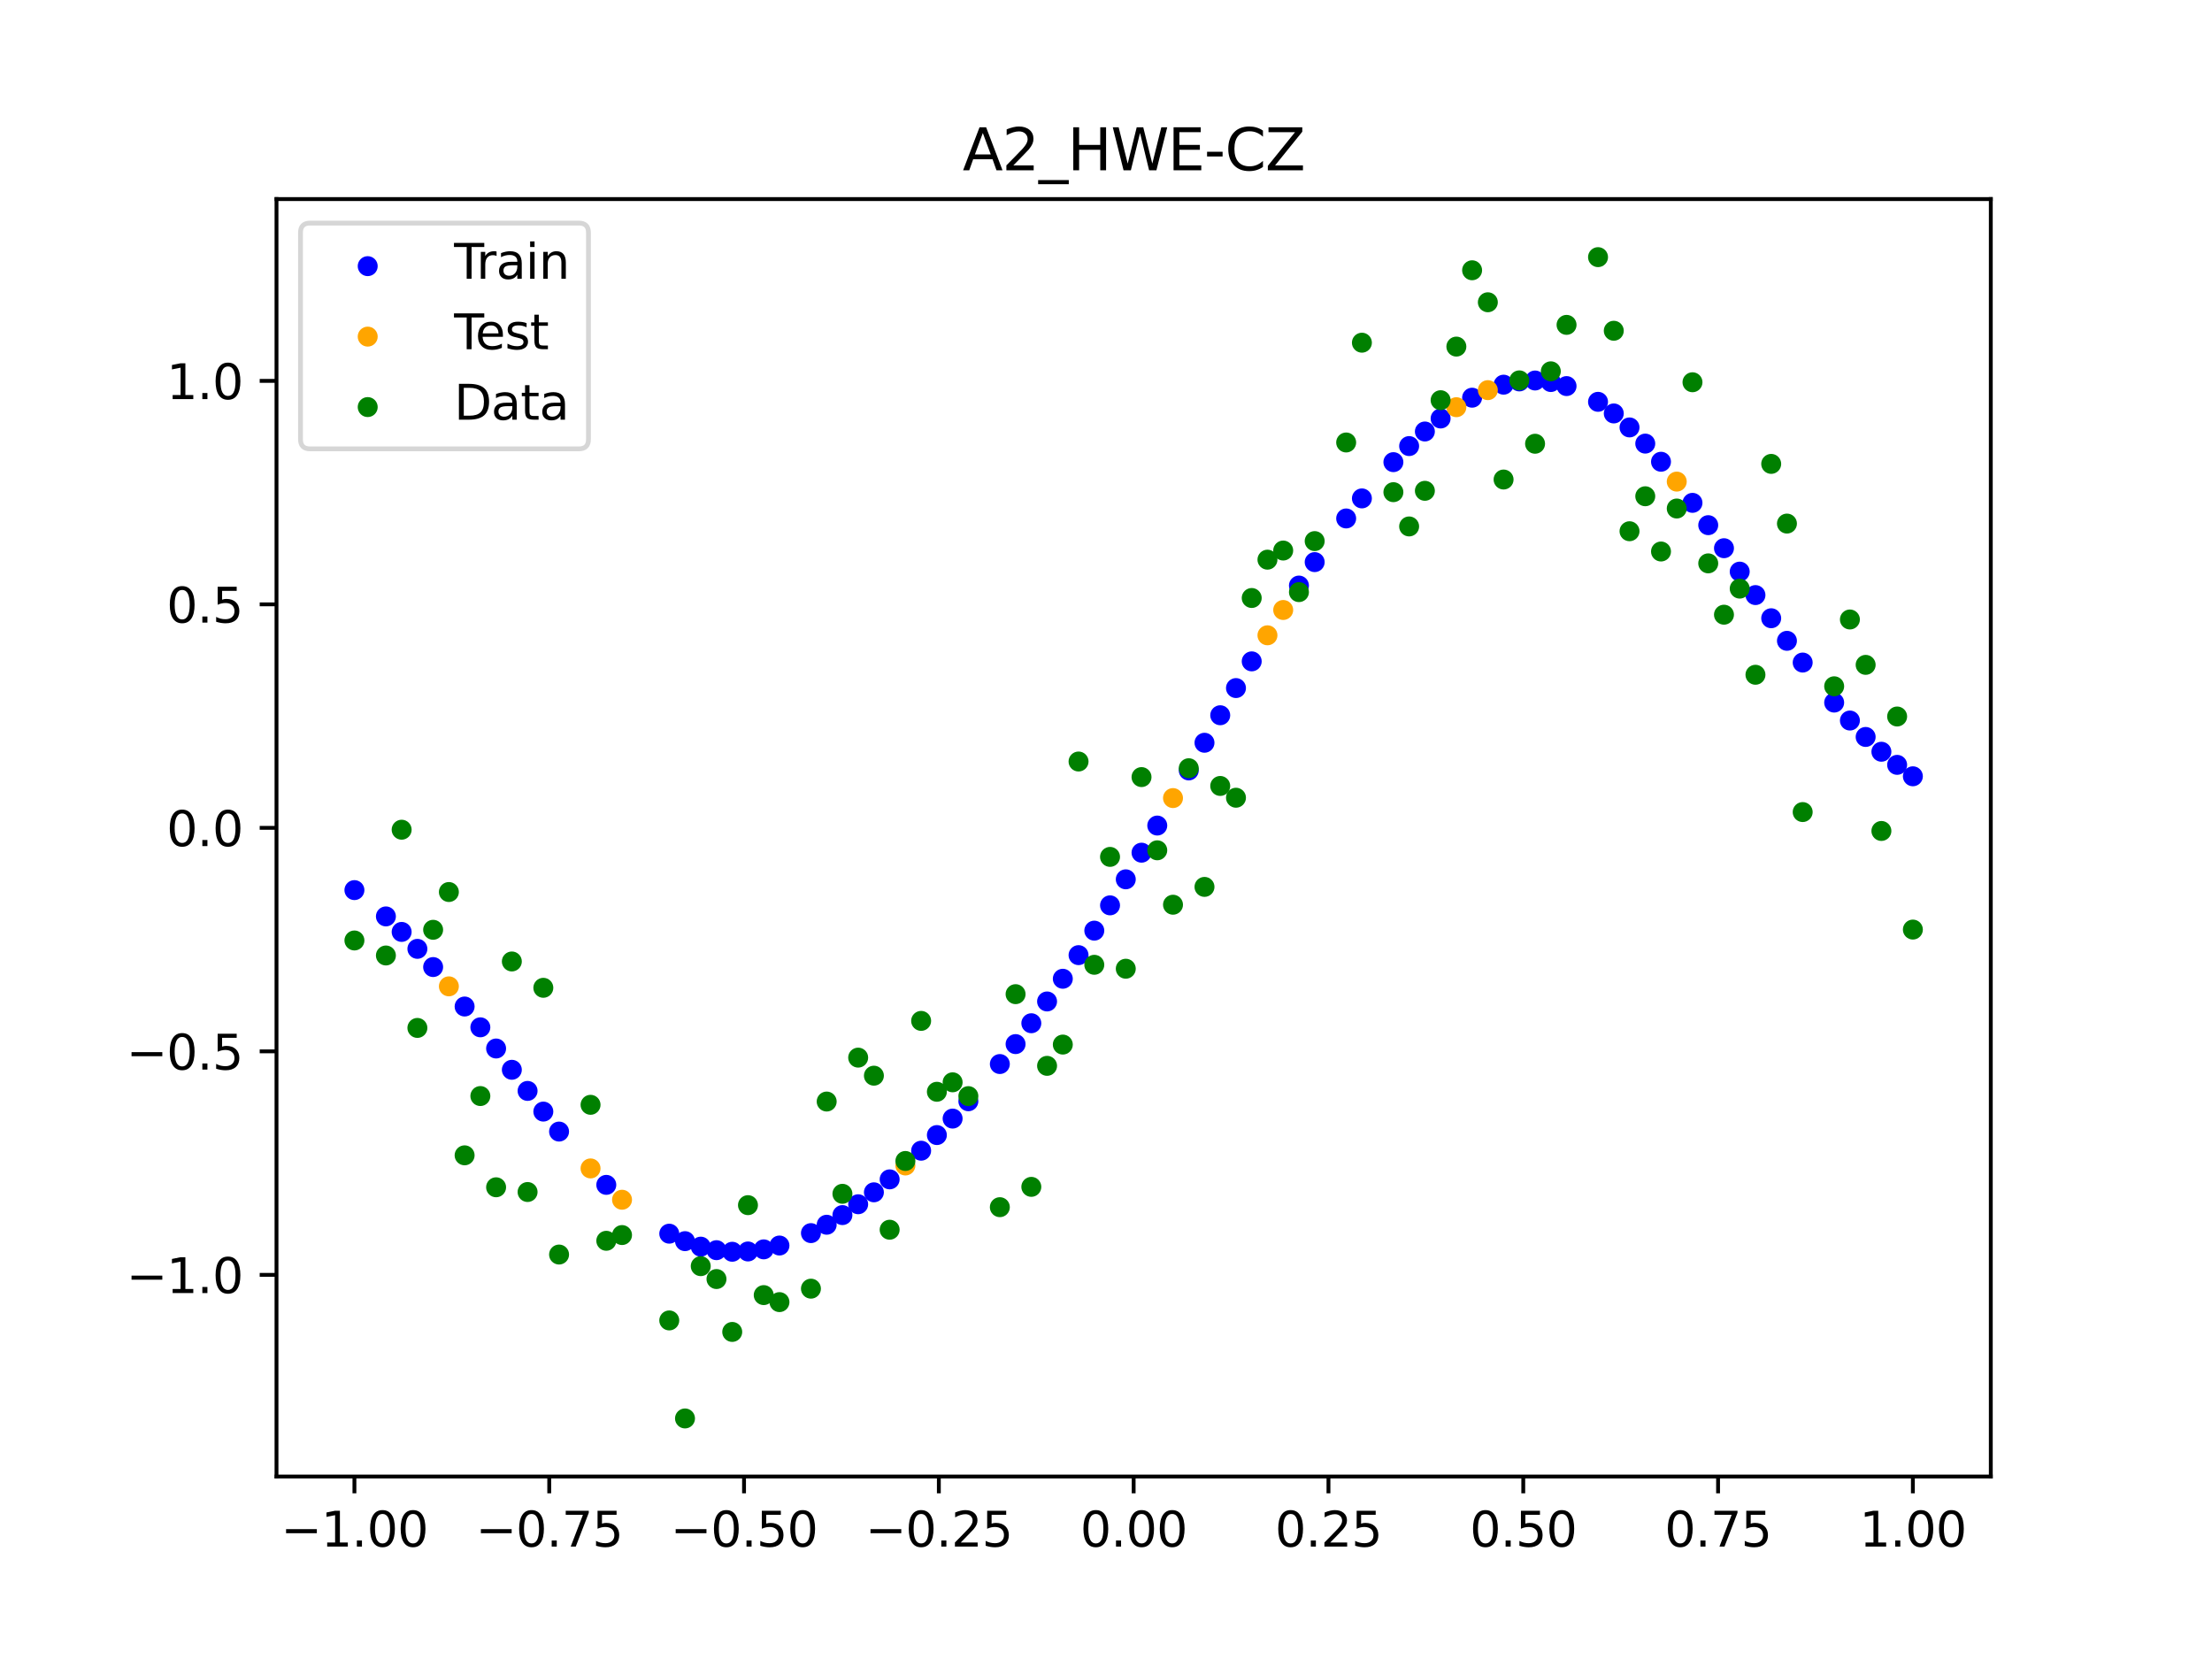 <?xml version="1.0" encoding="utf-8" standalone="no"?>
<!DOCTYPE svg PUBLIC "-//W3C//DTD SVG 1.1//EN"
  "http://www.w3.org/Graphics/SVG/1.1/DTD/svg11.dtd">
<svg xmlns:xlink="http://www.w3.org/1999/xlink" width="460.8pt" height="345.6pt" viewBox="0 0 460.8 345.6" xmlns="http://www.w3.org/2000/svg" version="1.1">
 <defs>
  <style type="text/css">*{stroke-linejoin: round; stroke-linecap: butt}</style>
 </defs>
 <g id="figure_1">
  <g id="patch_1">
   <path d="M 0 345.6 
L 460.8 345.6 
L 460.8 0 
L 0 0 
z
" style="fill: #ffffff"/>
  </g>
  <g id="axes_1">
   <g id="patch_2">
    <path d="M 57.6 307.584 
L 414.72 307.584 
L 414.72 41.472 
L 57.6 41.472 
z
" style="fill: #ffffff"/>
   </g>
   <g id="PathCollection_1">
    <defs>
     <path id="m827c2ba25e" d="M 0 1.581 
C 0.419 1.581 0.822 1.415 1.118 1.118 
C 1.415 0.822 1.581 0.419 1.581 0 
C 1.581 -0.419 1.415 -0.822 1.118 -1.118 
C 0.822 -1.415 0.419 -1.581 0 -1.581 
C -0.419 -1.581 -0.822 -1.415 -1.118 -1.118 
C -1.415 -0.822 -1.581 -0.419 -1.581 0 
C -1.581 0.419 -1.415 0.822 -1.118 1.118 
C -0.822 1.415 -0.419 1.581 0 1.581 
z
" style="stroke: #0000ff"/>
    </defs>
    <g clip-path="url(#p879ffada23)">
     <use xlink:href="#m827c2ba25e" x="178.772" y="250.867" style="fill: #0000ff; stroke: #0000ff"/>
     <use xlink:href="#m827c2ba25e" x="234.52" y="183.179" style="fill: #0000ff; stroke: #0000ff"/>
     <use xlink:href="#m827c2ba25e" x="142.699" y="258.555" style="fill: #0000ff; stroke: #0000ff"/>
     <use xlink:href="#m827c2ba25e" x="336.18" y="86.128" style="fill: #0000ff; stroke: #0000ff"/>
     <use xlink:href="#m827c2ba25e" x="198.448" y="233.022" style="fill: #0000ff; stroke: #0000ff"/>
     <use xlink:href="#m827c2ba25e" x="80.391" y="190.905" style="fill: #0000ff; stroke: #0000ff"/>
     <use xlink:href="#m827c2ba25e" x="382.091" y="146.361" style="fill: #0000ff; stroke: #0000ff"/>
     <use xlink:href="#m827c2ba25e" x="391.929" y="156.601" style="fill: #0000ff; stroke: #0000ff"/>
     <use xlink:href="#m827c2ba25e" x="106.626" y="222.857" style="fill: #0000ff; stroke: #0000ff"/>
     <use xlink:href="#m827c2ba25e" x="300.107" y="87.182" style="fill: #0000ff; stroke: #0000ff"/>
     <use xlink:href="#m827c2ba25e" x="159.096" y="260.264" style="fill: #0000ff; stroke: #0000ff"/>
     <use xlink:href="#m827c2ba25e" x="368.973" y="128.792" style="fill: #0000ff; stroke: #0000ff"/>
     <use xlink:href="#m827c2ba25e" x="319.783" y="79.266" style="fill: #0000ff; stroke: #0000ff"/>
     <use xlink:href="#m827c2ba25e" x="113.185" y="231.565" style="fill: #0000ff; stroke: #0000ff"/>
     <use xlink:href="#m827c2ba25e" x="398.487" y="161.716" style="fill: #0000ff; stroke: #0000ff"/>
     <use xlink:href="#m827c2ba25e" x="155.816" y="260.703" style="fill: #0000ff; stroke: #0000ff"/>
     <use xlink:href="#m827c2ba25e" x="355.856" y="109.402" style="fill: #0000ff; stroke: #0000ff"/>
     <use xlink:href="#m827c2ba25e" x="211.565" y="217.505" style="fill: #0000ff; stroke: #0000ff"/>
     <use xlink:href="#m827c2ba25e" x="126.302" y="246.829" style="fill: #0000ff; stroke: #0000ff"/>
     <use xlink:href="#m827c2ba25e" x="254.196" y="148.999" style="fill: #0000ff; stroke: #0000ff"/>
     <use xlink:href="#m827c2ba25e" x="270.593" y="121.983" style="fill: #0000ff; stroke: #0000ff"/>
     <use xlink:href="#m827c2ba25e" x="346.018" y="96.191" style="fill: #0000ff; stroke: #0000ff"/>
     <use xlink:href="#m827c2ba25e" x="290.269" y="96.273" style="fill: #0000ff; stroke: #0000ff"/>
     <use xlink:href="#m827c2ba25e" x="339.459" y="89.041" style="fill: #0000ff; stroke: #0000ff"/>
     <use xlink:href="#m827c2ba25e" x="241.079" y="171.977" style="fill: #0000ff; stroke: #0000ff"/>
     <use xlink:href="#m827c2ba25e" x="208.286" y="221.659" style="fill: #0000ff; stroke: #0000ff"/>
     <use xlink:href="#m827c2ba25e" x="195.168" y="236.455" style="fill: #0000ff; stroke: #0000ff"/>
     <use xlink:href="#m827c2ba25e" x="273.872" y="117.097" style="fill: #0000ff; stroke: #0000ff"/>
     <use xlink:href="#m827c2ba25e" x="306.666" y="82.848" style="fill: #0000ff; stroke: #0000ff"/>
     <use xlink:href="#m827c2ba25e" x="362.415" y="119.081" style="fill: #0000ff; stroke: #0000ff"/>
     <use xlink:href="#m827c2ba25e" x="172.213" y="255.137" style="fill: #0000ff; stroke: #0000ff"/>
     <use xlink:href="#m827c2ba25e" x="109.905" y="227.257" style="fill: #0000ff; stroke: #0000ff"/>
     <use xlink:href="#m827c2ba25e" x="326.342" y="80.428" style="fill: #0000ff; stroke: #0000ff"/>
     <use xlink:href="#m827c2ba25e" x="185.33" y="245.684" style="fill: #0000ff; stroke: #0000ff"/>
     <use xlink:href="#m827c2ba25e" x="86.95" y="197.663" style="fill: #0000ff; stroke: #0000ff"/>
     <use xlink:href="#m827c2ba25e" x="182.051" y="248.381" style="fill: #0000ff; stroke: #0000ff"/>
     <use xlink:href="#m827c2ba25e" x="214.844" y="213.16" style="fill: #0000ff; stroke: #0000ff"/>
     <use xlink:href="#m827c2ba25e" x="385.37" y="150.101" style="fill: #0000ff; stroke: #0000ff"/>
     <use xlink:href="#m827c2ba25e" x="280.431" y="108.004" style="fill: #0000ff; stroke: #0000ff"/>
     <use xlink:href="#m827c2ba25e" x="73.833" y="185.427" style="fill: #0000ff; stroke: #0000ff"/>
     <use xlink:href="#m827c2ba25e" x="90.229" y="201.455" style="fill: #0000ff; stroke: #0000ff"/>
     <use xlink:href="#m827c2ba25e" x="316.504" y="79.457" style="fill: #0000ff; stroke: #0000ff"/>
     <use xlink:href="#m827c2ba25e" x="83.671" y="194.135" style="fill: #0000ff; stroke: #0000ff"/>
     <use xlink:href="#m827c2ba25e" x="227.962" y="193.871" style="fill: #0000ff; stroke: #0000ff"/>
     <use xlink:href="#m827c2ba25e" x="342.739" y="92.411" style="fill: #0000ff; stroke: #0000ff"/>
     <use xlink:href="#m827c2ba25e" x="313.224" y="80.135" style="fill: #0000ff; stroke: #0000ff"/>
     <use xlink:href="#m827c2ba25e" x="221.403" y="203.893" style="fill: #0000ff; stroke: #0000ff"/>
     <use xlink:href="#m827c2ba25e" x="293.548" y="92.927" style="fill: #0000ff; stroke: #0000ff"/>
     <use xlink:href="#m827c2ba25e" x="247.638" y="160.493" style="fill: #0000ff; stroke: #0000ff"/>
     <use xlink:href="#m827c2ba25e" x="139.42" y="256.998" style="fill: #0000ff; stroke: #0000ff"/>
     <use xlink:href="#m827c2ba25e" x="96.788" y="209.676" style="fill: #0000ff; stroke: #0000ff"/>
     <use xlink:href="#m827c2ba25e" x="201.727" y="229.413" style="fill: #0000ff; stroke: #0000ff"/>
     <use xlink:href="#m827c2ba25e" x="152.537" y="260.765" style="fill: #0000ff; stroke: #0000ff"/>
     <use xlink:href="#m827c2ba25e" x="323.062" y="79.585" style="fill: #0000ff; stroke: #0000ff"/>
     <use xlink:href="#m827c2ba25e" x="168.934" y="256.88" style="fill: #0000ff; stroke: #0000ff"/>
     <use xlink:href="#m827c2ba25e" x="231.241" y="188.601" style="fill: #0000ff; stroke: #0000ff"/>
     <use xlink:href="#m827c2ba25e" x="257.476" y="143.337" style="fill: #0000ff; stroke: #0000ff"/>
     <use xlink:href="#m827c2ba25e" x="296.828" y="89.89" style="fill: #0000ff; stroke: #0000ff"/>
     <use xlink:href="#m827c2ba25e" x="250.917" y="154.73" style="fill: #0000ff; stroke: #0000ff"/>
     <use xlink:href="#m827c2ba25e" x="100.067" y="214.01" style="fill: #0000ff; stroke: #0000ff"/>
     <use xlink:href="#m827c2ba25e" x="283.71" y="103.826" style="fill: #0000ff; stroke: #0000ff"/>
     <use xlink:href="#m827c2ba25e" x="103.347" y="218.422" style="fill: #0000ff; stroke: #0000ff"/>
     <use xlink:href="#m827c2ba25e" x="224.682" y="198.973" style="fill: #0000ff; stroke: #0000ff"/>
     <use xlink:href="#m827c2ba25e" x="116.464" y="235.727" style="fill: #0000ff; stroke: #0000ff"/>
     <use xlink:href="#m827c2ba25e" x="365.694" y="123.966" style="fill: #0000ff; stroke: #0000ff"/>
     <use xlink:href="#m827c2ba25e" x="191.889" y="239.712" style="fill: #0000ff; stroke: #0000ff"/>
     <use xlink:href="#m827c2ba25e" x="332.9" y="83.707" style="fill: #0000ff; stroke: #0000ff"/>
     <use xlink:href="#m827c2ba25e" x="352.577" y="104.753" style="fill: #0000ff; stroke: #0000ff"/>
     <use xlink:href="#m827c2ba25e" x="237.8" y="177.629" style="fill: #0000ff; stroke: #0000ff"/>
     <use xlink:href="#m827c2ba25e" x="218.124" y="208.623" style="fill: #0000ff; stroke: #0000ff"/>
     <use xlink:href="#m827c2ba25e" x="175.492" y="253.126" style="fill: #0000ff; stroke: #0000ff"/>
     <use xlink:href="#m827c2ba25e" x="375.532" y="138.022" style="fill: #0000ff; stroke: #0000ff"/>
     <use xlink:href="#m827c2ba25e" x="388.649" y="153.52" style="fill: #0000ff; stroke: #0000ff"/>
     <use xlink:href="#m827c2ba25e" x="372.253" y="133.496" style="fill: #0000ff; stroke: #0000ff"/>
     <use xlink:href="#m827c2ba25e" x="395.208" y="159.334" style="fill: #0000ff; stroke: #0000ff"/>
     <use xlink:href="#m827c2ba25e" x="359.135" y="114.202" style="fill: #0000ff; stroke: #0000ff"/>
     <use xlink:href="#m827c2ba25e" x="149.258" y="260.435" style="fill: #0000ff; stroke: #0000ff"/>
     <use xlink:href="#m827c2ba25e" x="162.375" y="259.466" style="fill: #0000ff; stroke: #0000ff"/>
     <use xlink:href="#m827c2ba25e" x="145.978" y="259.7" style="fill: #0000ff; stroke: #0000ff"/>
     <use xlink:href="#m827c2ba25e" x="260.755" y="137.775" style="fill: #0000ff; stroke: #0000ff"/>
    </g>
   </g>
   <g id="PathCollection_2">
    <defs>
     <path id="m0c9e4207cd" d="M 0 1.581 
C 0.419 1.581 0.822 1.415 1.118 1.118 
C 1.415 0.822 1.581 0.419 1.581 0 
C 1.581 -0.419 1.415 -0.822 1.118 -1.118 
C 0.822 -1.415 0.419 -1.581 0 -1.581 
C -0.419 -1.581 -0.822 -1.415 -1.118 -1.118 
C -1.415 -0.822 -1.581 -0.419 -1.581 0 
C -1.581 0.419 -1.415 0.822 -1.118 1.118 
C -0.822 1.415 -0.419 1.581 0 1.581 
z
" style="stroke: #ffa500"/>
    </defs>
    <g clip-path="url(#p879ffada23)">
     <use xlink:href="#m0c9e4207cd" x="303.386" y="84.826" style="fill: #ffa500; stroke: #ffa500"/>
     <use xlink:href="#m0c9e4207cd" x="309.945" y="81.274" style="fill: #ffa500; stroke: #ffa500"/>
     <use xlink:href="#m0c9e4207cd" x="349.297" y="100.326" style="fill: #ffa500; stroke: #ffa500"/>
     <use xlink:href="#m0c9e4207cd" x="129.581" y="249.928" style="fill: #ffa500; stroke: #ffa500"/>
     <use xlink:href="#m0c9e4207cd" x="264.034" y="132.344" style="fill: #ffa500; stroke: #ffa500"/>
     <use xlink:href="#m0c9e4207cd" x="267.314" y="127.072" style="fill: #ffa500; stroke: #ffa500"/>
     <use xlink:href="#m0c9e4207cd" x="123.023" y="243.404" style="fill: #ffa500; stroke: #ffa500"/>
     <use xlink:href="#m0c9e4207cd" x="244.358" y="166.254" style="fill: #ffa500; stroke: #ffa500"/>
     <use xlink:href="#m0c9e4207cd" x="188.61" y="242.791" style="fill: #ffa500; stroke: #ffa500"/>
     <use xlink:href="#m0c9e4207cd" x="93.509" y="205.475" style="fill: #ffa500; stroke: #ffa500"/>
    </g>
   </g>
   <g id="PathCollection_3">
    <defs>
     <path id="m74d3a9cb06" d="M 0 1.581 
C 0.419 1.581 0.822 1.415 1.118 1.118 
C 1.415 0.822 1.581 0.419 1.581 0 
C 1.581 -0.419 1.415 -0.822 1.118 -1.118 
C 0.822 -1.415 0.419 -1.581 0 -1.581 
C -0.419 -1.581 -0.822 -1.415 -1.118 -1.118 
C -1.415 -0.822 -1.581 -0.419 -1.581 0 
C -1.581 0.419 -1.415 0.822 -1.118 1.118 
C -0.822 1.415 -0.419 1.581 0 1.581 
z
" style="stroke: #008000"/>
    </defs>
    <g clip-path="url(#p879ffada23)">
     <use xlink:href="#m74d3a9cb06" x="178.772" y="220.323" style="fill: #008000; stroke: #008000"/>
     <use xlink:href="#m74d3a9cb06" x="234.52" y="201.804" style="fill: #008000; stroke: #008000"/>
     <use xlink:href="#m74d3a9cb06" x="142.699" y="295.488" style="fill: #008000; stroke: #008000"/>
     <use xlink:href="#m74d3a9cb06" x="336.18" y="68.903" style="fill: #008000; stroke: #008000"/>
     <use xlink:href="#m74d3a9cb06" x="198.448" y="225.464" style="fill: #008000; stroke: #008000"/>
     <use xlink:href="#m74d3a9cb06" x="80.391" y="199.045" style="fill: #008000; stroke: #008000"/>
     <use xlink:href="#m74d3a9cb06" x="382.091" y="142.966" style="fill: #008000; stroke: #008000"/>
     <use xlink:href="#m74d3a9cb06" x="391.929" y="173.105" style="fill: #008000; stroke: #008000"/>
     <use xlink:href="#m74d3a9cb06" x="106.626" y="200.292" style="fill: #008000; stroke: #008000"/>
     <use xlink:href="#m74d3a9cb06" x="300.107" y="83.37" style="fill: #008000; stroke: #008000"/>
     <use xlink:href="#m74d3a9cb06" x="159.096" y="269.794" style="fill: #008000; stroke: #008000"/>
     <use xlink:href="#m74d3a9cb06" x="368.973" y="96.637" style="fill: #008000; stroke: #008000"/>
     <use xlink:href="#m74d3a9cb06" x="319.783" y="92.44" style="fill: #008000; stroke: #008000"/>
     <use xlink:href="#m74d3a9cb06" x="113.185" y="205.778" style="fill: #008000; stroke: #008000"/>
     <use xlink:href="#m74d3a9cb06" x="398.487" y="193.648" style="fill: #008000; stroke: #008000"/>
     <use xlink:href="#m74d3a9cb06" x="155.816" y="251.055" style="fill: #008000; stroke: #008000"/>
     <use xlink:href="#m74d3a9cb06" x="355.856" y="117.359" style="fill: #008000; stroke: #008000"/>
     <use xlink:href="#m74d3a9cb06" x="211.565" y="207.101" style="fill: #008000; stroke: #008000"/>
     <use xlink:href="#m74d3a9cb06" x="126.302" y="258.48" style="fill: #008000; stroke: #008000"/>
     <use xlink:href="#m74d3a9cb06" x="254.196" y="163.728" style="fill: #008000; stroke: #008000"/>
     <use xlink:href="#m74d3a9cb06" x="270.593" y="123.348" style="fill: #008000; stroke: #008000"/>
     <use xlink:href="#m74d3a9cb06" x="346.018" y="114.889" style="fill: #008000; stroke: #008000"/>
     <use xlink:href="#m74d3a9cb06" x="290.269" y="102.528" style="fill: #008000; stroke: #008000"/>
     <use xlink:href="#m74d3a9cb06" x="339.459" y="110.666" style="fill: #008000; stroke: #008000"/>
     <use xlink:href="#m74d3a9cb06" x="241.079" y="177.133" style="fill: #008000; stroke: #008000"/>
     <use xlink:href="#m74d3a9cb06" x="208.286" y="251.477" style="fill: #008000; stroke: #008000"/>
     <use xlink:href="#m74d3a9cb06" x="195.168" y="227.437" style="fill: #008000; stroke: #008000"/>
     <use xlink:href="#m74d3a9cb06" x="273.872" y="112.721" style="fill: #008000; stroke: #008000"/>
     <use xlink:href="#m74d3a9cb06" x="306.666" y="56.303" style="fill: #008000; stroke: #008000"/>
     <use xlink:href="#m74d3a9cb06" x="362.415" y="122.619" style="fill: #008000; stroke: #008000"/>
     <use xlink:href="#m74d3a9cb06" x="172.213" y="229.472" style="fill: #008000; stroke: #008000"/>
     <use xlink:href="#m74d3a9cb06" x="109.905" y="248.318" style="fill: #008000; stroke: #008000"/>
     <use xlink:href="#m74d3a9cb06" x="326.342" y="67.676" style="fill: #008000; stroke: #008000"/>
     <use xlink:href="#m74d3a9cb06" x="185.33" y="256.174" style="fill: #008000; stroke: #008000"/>
     <use xlink:href="#m74d3a9cb06" x="86.95" y="214.136" style="fill: #008000; stroke: #008000"/>
     <use xlink:href="#m74d3a9cb06" x="182.051" y="224.084" style="fill: #008000; stroke: #008000"/>
     <use xlink:href="#m74d3a9cb06" x="214.844" y="247.244" style="fill: #008000; stroke: #008000"/>
     <use xlink:href="#m74d3a9cb06" x="385.37" y="129.05" style="fill: #008000; stroke: #008000"/>
     <use xlink:href="#m74d3a9cb06" x="280.431" y="92.177" style="fill: #008000; stroke: #008000"/>
     <use xlink:href="#m74d3a9cb06" x="73.833" y="195.919" style="fill: #008000; stroke: #008000"/>
     <use xlink:href="#m74d3a9cb06" x="90.229" y="193.694" style="fill: #008000; stroke: #008000"/>
     <use xlink:href="#m74d3a9cb06" x="316.504" y="79.238" style="fill: #008000; stroke: #008000"/>
     <use xlink:href="#m74d3a9cb06" x="83.671" y="172.844" style="fill: #008000; stroke: #008000"/>
     <use xlink:href="#m74d3a9cb06" x="227.962" y="200.985" style="fill: #008000; stroke: #008000"/>
     <use xlink:href="#m74d3a9cb06" x="342.739" y="103.379" style="fill: #008000; stroke: #008000"/>
     <use xlink:href="#m74d3a9cb06" x="313.224" y="99.894" style="fill: #008000; stroke: #008000"/>
     <use xlink:href="#m74d3a9cb06" x="221.403" y="217.604" style="fill: #008000; stroke: #008000"/>
     <use xlink:href="#m74d3a9cb06" x="293.548" y="109.667" style="fill: #008000; stroke: #008000"/>
     <use xlink:href="#m74d3a9cb06" x="247.638" y="160.036" style="fill: #008000; stroke: #008000"/>
     <use xlink:href="#m74d3a9cb06" x="139.42" y="275.069" style="fill: #008000; stroke: #008000"/>
     <use xlink:href="#m74d3a9cb06" x="96.788" y="240.675" style="fill: #008000; stroke: #008000"/>
     <use xlink:href="#m74d3a9cb06" x="201.727" y="228.344" style="fill: #008000; stroke: #008000"/>
     <use xlink:href="#m74d3a9cb06" x="152.537" y="277.466" style="fill: #008000; stroke: #008000"/>
     <use xlink:href="#m74d3a9cb06" x="323.062" y="77.352" style="fill: #008000; stroke: #008000"/>
     <use xlink:href="#m74d3a9cb06" x="168.934" y="268.453" style="fill: #008000; stroke: #008000"/>
     <use xlink:href="#m74d3a9cb06" x="231.241" y="178.506" style="fill: #008000; stroke: #008000"/>
     <use xlink:href="#m74d3a9cb06" x="257.476" y="166.181" style="fill: #008000; stroke: #008000"/>
     <use xlink:href="#m74d3a9cb06" x="296.828" y="102.245" style="fill: #008000; stroke: #008000"/>
     <use xlink:href="#m74d3a9cb06" x="250.917" y="184.756" style="fill: #008000; stroke: #008000"/>
     <use xlink:href="#m74d3a9cb06" x="100.067" y="228.327" style="fill: #008000; stroke: #008000"/>
     <use xlink:href="#m74d3a9cb06" x="283.71" y="71.389" style="fill: #008000; stroke: #008000"/>
     <use xlink:href="#m74d3a9cb06" x="103.347" y="247.332" style="fill: #008000; stroke: #008000"/>
     <use xlink:href="#m74d3a9cb06" x="224.682" y="158.638" style="fill: #008000; stroke: #008000"/>
     <use xlink:href="#m74d3a9cb06" x="116.464" y="261.345" style="fill: #008000; stroke: #008000"/>
     <use xlink:href="#m74d3a9cb06" x="365.694" y="140.566" style="fill: #008000; stroke: #008000"/>
     <use xlink:href="#m74d3a9cb06" x="191.889" y="212.67" style="fill: #008000; stroke: #008000"/>
     <use xlink:href="#m74d3a9cb06" x="332.9" y="53.568" style="fill: #008000; stroke: #008000"/>
     <use xlink:href="#m74d3a9cb06" x="352.577" y="79.631" style="fill: #008000; stroke: #008000"/>
     <use xlink:href="#m74d3a9cb06" x="237.8" y="161.882" style="fill: #008000; stroke: #008000"/>
     <use xlink:href="#m74d3a9cb06" x="218.124" y="222.035" style="fill: #008000; stroke: #008000"/>
     <use xlink:href="#m74d3a9cb06" x="175.492" y="248.692" style="fill: #008000; stroke: #008000"/>
     <use xlink:href="#m74d3a9cb06" x="375.532" y="169.168" style="fill: #008000; stroke: #008000"/>
     <use xlink:href="#m74d3a9cb06" x="388.649" y="138.503" style="fill: #008000; stroke: #008000"/>
     <use xlink:href="#m74d3a9cb06" x="372.253" y="109.071" style="fill: #008000; stroke: #008000"/>
     <use xlink:href="#m74d3a9cb06" x="395.208" y="149.26" style="fill: #008000; stroke: #008000"/>
     <use xlink:href="#m74d3a9cb06" x="359.135" y="128.053" style="fill: #008000; stroke: #008000"/>
     <use xlink:href="#m74d3a9cb06" x="149.258" y="266.448" style="fill: #008000; stroke: #008000"/>
     <use xlink:href="#m74d3a9cb06" x="162.375" y="271.254" style="fill: #008000; stroke: #008000"/>
     <use xlink:href="#m74d3a9cb06" x="145.978" y="263.762" style="fill: #008000; stroke: #008000"/>
     <use xlink:href="#m74d3a9cb06" x="260.755" y="124.573" style="fill: #008000; stroke: #008000"/>
    </g>
   </g>
   <g id="PathCollection_4">
    <g clip-path="url(#p879ffada23)">
     <use xlink:href="#m74d3a9cb06" x="303.386" y="72.202" style="fill: #008000; stroke: #008000"/>
     <use xlink:href="#m74d3a9cb06" x="309.945" y="62.968" style="fill: #008000; stroke: #008000"/>
     <use xlink:href="#m74d3a9cb06" x="349.297" y="105.934" style="fill: #008000; stroke: #008000"/>
     <use xlink:href="#m74d3a9cb06" x="129.581" y="257.284" style="fill: #008000; stroke: #008000"/>
     <use xlink:href="#m74d3a9cb06" x="264.034" y="116.589" style="fill: #008000; stroke: #008000"/>
     <use xlink:href="#m74d3a9cb06" x="267.314" y="114.688" style="fill: #008000; stroke: #008000"/>
     <use xlink:href="#m74d3a9cb06" x="123.023" y="230.152" style="fill: #008000; stroke: #008000"/>
     <use xlink:href="#m74d3a9cb06" x="244.358" y="188.47" style="fill: #008000; stroke: #008000"/>
     <use xlink:href="#m74d3a9cb06" x="188.61" y="241.853" style="fill: #008000; stroke: #008000"/>
     <use xlink:href="#m74d3a9cb06" x="93.509" y="185.824" style="fill: #008000; stroke: #008000"/>
    </g>
   </g>
   <g id="matplotlib.axis_1">
    <g id="xtick_1">
     <g id="line2d_1">
      <defs>
       <path id="m65bf526839" d="M 0 0 
L 0 3.5 
" style="stroke: #000000; stroke-width: 0.8"/>
      </defs>
      <g>
       <use xlink:href="#m65bf526839" x="73.833" y="307.584" style="stroke: #000000; stroke-width: 0.8"/>
      </g>
     </g>
     <g id="text_1">
      <!-- −1.00 -->
      <g transform="translate(58.51 322.182) scale(0.1 -0.1)">
       <defs>
        <path id="DejaVuSans-2212" d="M 678 2272 
L 4684 2272 
L 4684 1741 
L 678 1741 
L 678 2272 
z
" transform="scale(0.016)"/>
        <path id="DejaVuSans-31" d="M 794 531 
L 1825 531 
L 1825 4091 
L 703 3866 
L 703 4441 
L 1819 4666 
L 2450 4666 
L 2450 531 
L 3481 531 
L 3481 0 
L 794 0 
L 794 531 
z
" transform="scale(0.016)"/>
        <path id="DejaVuSans-2e" d="M 684 794 
L 1344 794 
L 1344 0 
L 684 0 
L 684 794 
z
" transform="scale(0.016)"/>
        <path id="DejaVuSans-30" d="M 2034 4250 
Q 1547 4250 1301 3770 
Q 1056 3291 1056 2328 
Q 1056 1369 1301 889 
Q 1547 409 2034 409 
Q 2525 409 2770 889 
Q 3016 1369 3016 2328 
Q 3016 3291 2770 3770 
Q 2525 4250 2034 4250 
z
M 2034 4750 
Q 2819 4750 3233 4129 
Q 3647 3509 3647 2328 
Q 3647 1150 3233 529 
Q 2819 -91 2034 -91 
Q 1250 -91 836 529 
Q 422 1150 422 2328 
Q 422 3509 836 4129 
Q 1250 4750 2034 4750 
z
" transform="scale(0.016)"/>
       </defs>
       <use xlink:href="#DejaVuSans-2212"/>
       <use xlink:href="#DejaVuSans-31" x="83.789"/>
       <use xlink:href="#DejaVuSans-2e" x="147.412"/>
       <use xlink:href="#DejaVuSans-30" x="179.199"/>
       <use xlink:href="#DejaVuSans-30" x="242.822"/>
      </g>
     </g>
    </g>
    <g id="xtick_2">
     <g id="line2d_2">
      <g>
       <use xlink:href="#m65bf526839" x="114.415" y="307.584" style="stroke: #000000; stroke-width: 0.8"/>
      </g>
     </g>
     <g id="text_2">
      <!-- −0.75 -->
      <g transform="translate(99.092 322.182) scale(0.1 -0.1)">
       <defs>
        <path id="DejaVuSans-37" d="M 525 4666 
L 3525 4666 
L 3525 4397 
L 1831 0 
L 1172 0 
L 2766 4134 
L 525 4134 
L 525 4666 
z
" transform="scale(0.016)"/>
        <path id="DejaVuSans-35" d="M 691 4666 
L 3169 4666 
L 3169 4134 
L 1269 4134 
L 1269 2991 
Q 1406 3038 1543 3061 
Q 1681 3084 1819 3084 
Q 2600 3084 3056 2656 
Q 3513 2228 3513 1497 
Q 3513 744 3044 326 
Q 2575 -91 1722 -91 
Q 1428 -91 1123 -41 
Q 819 9 494 109 
L 494 744 
Q 775 591 1075 516 
Q 1375 441 1709 441 
Q 2250 441 2565 725 
Q 2881 1009 2881 1497 
Q 2881 1984 2565 2268 
Q 2250 2553 1709 2553 
Q 1456 2553 1204 2497 
Q 953 2441 691 2322 
L 691 4666 
z
" transform="scale(0.016)"/>
       </defs>
       <use xlink:href="#DejaVuSans-2212"/>
       <use xlink:href="#DejaVuSans-30" x="83.789"/>
       <use xlink:href="#DejaVuSans-2e" x="147.412"/>
       <use xlink:href="#DejaVuSans-37" x="179.199"/>
       <use xlink:href="#DejaVuSans-35" x="242.822"/>
      </g>
     </g>
    </g>
    <g id="xtick_3">
     <g id="line2d_3">
      <g>
       <use xlink:href="#m65bf526839" x="154.996" y="307.584" style="stroke: #000000; stroke-width: 0.8"/>
      </g>
     </g>
     <g id="text_3">
      <!-- −0.50 -->
      <g transform="translate(139.674 322.182) scale(0.1 -0.1)">
       <use xlink:href="#DejaVuSans-2212"/>
       <use xlink:href="#DejaVuSans-30" x="83.789"/>
       <use xlink:href="#DejaVuSans-2e" x="147.412"/>
       <use xlink:href="#DejaVuSans-35" x="179.199"/>
       <use xlink:href="#DejaVuSans-30" x="242.822"/>
      </g>
     </g>
    </g>
    <g id="xtick_4">
     <g id="line2d_4">
      <g>
       <use xlink:href="#m65bf526839" x="195.578" y="307.584" style="stroke: #000000; stroke-width: 0.8"/>
      </g>
     </g>
     <g id="text_4">
      <!-- −0.25 -->
      <g transform="translate(180.256 322.182) scale(0.1 -0.1)">
       <defs>
        <path id="DejaVuSans-32" d="M 1228 531 
L 3431 531 
L 3431 0 
L 469 0 
L 469 531 
Q 828 903 1448 1529 
Q 2069 2156 2228 2338 
Q 2531 2678 2651 2914 
Q 2772 3150 2772 3378 
Q 2772 3750 2511 3984 
Q 2250 4219 1831 4219 
Q 1534 4219 1204 4116 
Q 875 4013 500 3803 
L 500 4441 
Q 881 4594 1212 4672 
Q 1544 4750 1819 4750 
Q 2544 4750 2975 4387 
Q 3406 4025 3406 3419 
Q 3406 3131 3298 2873 
Q 3191 2616 2906 2266 
Q 2828 2175 2409 1742 
Q 1991 1309 1228 531 
z
" transform="scale(0.016)"/>
       </defs>
       <use xlink:href="#DejaVuSans-2212"/>
       <use xlink:href="#DejaVuSans-30" x="83.789"/>
       <use xlink:href="#DejaVuSans-2e" x="147.412"/>
       <use xlink:href="#DejaVuSans-32" x="179.199"/>
       <use xlink:href="#DejaVuSans-35" x="242.822"/>
      </g>
     </g>
    </g>
    <g id="xtick_5">
     <g id="line2d_5">
      <g>
       <use xlink:href="#m65bf526839" x="236.16" y="307.584" style="stroke: #000000; stroke-width: 0.8"/>
      </g>
     </g>
     <g id="text_5">
      <!-- 0.00 -->
      <g transform="translate(225.027 322.182) scale(0.1 -0.1)">
       <use xlink:href="#DejaVuSans-30"/>
       <use xlink:href="#DejaVuSans-2e" x="63.623"/>
       <use xlink:href="#DejaVuSans-30" x="95.41"/>
       <use xlink:href="#DejaVuSans-30" x="159.033"/>
      </g>
     </g>
    </g>
    <g id="xtick_6">
     <g id="line2d_6">
      <g>
       <use xlink:href="#m65bf526839" x="276.742" y="307.584" style="stroke: #000000; stroke-width: 0.8"/>
      </g>
     </g>
     <g id="text_6">
      <!-- 0.25 -->
      <g transform="translate(265.609 322.182) scale(0.1 -0.1)">
       <use xlink:href="#DejaVuSans-30"/>
       <use xlink:href="#DejaVuSans-2e" x="63.623"/>
       <use xlink:href="#DejaVuSans-32" x="95.41"/>
       <use xlink:href="#DejaVuSans-35" x="159.033"/>
      </g>
     </g>
    </g>
    <g id="xtick_7">
     <g id="line2d_7">
      <g>
       <use xlink:href="#m65bf526839" x="317.324" y="307.584" style="stroke: #000000; stroke-width: 0.8"/>
      </g>
     </g>
     <g id="text_7">
      <!-- 0.50 -->
      <g transform="translate(306.191 322.182) scale(0.1 -0.1)">
       <use xlink:href="#DejaVuSans-30"/>
       <use xlink:href="#DejaVuSans-2e" x="63.623"/>
       <use xlink:href="#DejaVuSans-35" x="95.41"/>
       <use xlink:href="#DejaVuSans-30" x="159.033"/>
      </g>
     </g>
    </g>
    <g id="xtick_8">
     <g id="line2d_8">
      <g>
       <use xlink:href="#m65bf526839" x="357.905" y="307.584" style="stroke: #000000; stroke-width: 0.8"/>
      </g>
     </g>
     <g id="text_8">
      <!-- 0.75 -->
      <g transform="translate(346.773 322.182) scale(0.1 -0.1)">
       <use xlink:href="#DejaVuSans-30"/>
       <use xlink:href="#DejaVuSans-2e" x="63.623"/>
       <use xlink:href="#DejaVuSans-37" x="95.41"/>
       <use xlink:href="#DejaVuSans-35" x="159.033"/>
      </g>
     </g>
    </g>
    <g id="xtick_9">
     <g id="line2d_9">
      <g>
       <use xlink:href="#m65bf526839" x="398.487" y="307.584" style="stroke: #000000; stroke-width: 0.8"/>
      </g>
     </g>
     <g id="text_9">
      <!-- 1.00 -->
      <g transform="translate(387.354 322.182) scale(0.1 -0.1)">
       <use xlink:href="#DejaVuSans-31"/>
       <use xlink:href="#DejaVuSans-2e" x="63.623"/>
       <use xlink:href="#DejaVuSans-30" x="95.41"/>
       <use xlink:href="#DejaVuSans-30" x="159.033"/>
      </g>
     </g>
    </g>
   </g>
   <g id="matplotlib.axis_2">
    <g id="ytick_1">
     <g id="line2d_10">
      <defs>
       <path id="mc48a5c0128" d="M 0 0 
L -3.5 0 
" style="stroke: #000000; stroke-width: 0.8"/>
      </defs>
      <g>
       <use xlink:href="#mc48a5c0128" x="57.6" y="265.57" style="stroke: #000000; stroke-width: 0.8"/>
      </g>
     </g>
     <g id="text_10">
      <!-- −1.0 -->
      <g transform="translate(26.317 269.37) scale(0.1 -0.1)">
       <use xlink:href="#DejaVuSans-2212"/>
       <use xlink:href="#DejaVuSans-31" x="83.789"/>
       <use xlink:href="#DejaVuSans-2e" x="147.412"/>
       <use xlink:href="#DejaVuSans-30" x="179.199"/>
      </g>
     </g>
    </g>
    <g id="ytick_2">
     <g id="line2d_11">
      <g>
       <use xlink:href="#mc48a5c0128" x="57.6" y="219.014" style="stroke: #000000; stroke-width: 0.8"/>
      </g>
     </g>
     <g id="text_11">
      <!-- −0.5 -->
      <g transform="translate(26.317 222.813) scale(0.1 -0.1)">
       <use xlink:href="#DejaVuSans-2212"/>
       <use xlink:href="#DejaVuSans-30" x="83.789"/>
       <use xlink:href="#DejaVuSans-2e" x="147.412"/>
       <use xlink:href="#DejaVuSans-35" x="179.199"/>
      </g>
     </g>
    </g>
    <g id="ytick_3">
     <g id="line2d_12">
      <g>
       <use xlink:href="#mc48a5c0128" x="57.6" y="172.457" style="stroke: #000000; stroke-width: 0.8"/>
      </g>
     </g>
     <g id="text_12">
      <!-- 0.0 -->
      <g transform="translate(34.697 176.256) scale(0.1 -0.1)">
       <use xlink:href="#DejaVuSans-30"/>
       <use xlink:href="#DejaVuSans-2e" x="63.623"/>
       <use xlink:href="#DejaVuSans-30" x="95.41"/>
      </g>
     </g>
    </g>
    <g id="ytick_4">
     <g id="line2d_13">
      <g>
       <use xlink:href="#mc48a5c0128" x="57.6" y="125.9" style="stroke: #000000; stroke-width: 0.8"/>
      </g>
     </g>
     <g id="text_13">
      <!-- 0.5 -->
      <g transform="translate(34.697 129.699) scale(0.1 -0.1)">
       <use xlink:href="#DejaVuSans-30"/>
       <use xlink:href="#DejaVuSans-2e" x="63.623"/>
       <use xlink:href="#DejaVuSans-35" x="95.41"/>
      </g>
     </g>
    </g>
    <g id="ytick_5">
     <g id="line2d_14">
      <g>
       <use xlink:href="#mc48a5c0128" x="57.6" y="79.343" style="stroke: #000000; stroke-width: 0.8"/>
      </g>
     </g>
     <g id="text_14">
      <!-- 1.0 -->
      <g transform="translate(34.697 83.143) scale(0.1 -0.1)">
       <use xlink:href="#DejaVuSans-31"/>
       <use xlink:href="#DejaVuSans-2e" x="63.623"/>
       <use xlink:href="#DejaVuSans-30" x="95.41"/>
      </g>
     </g>
    </g>
   </g>
   <g id="patch_3">
    <path d="M 57.6 307.584 
L 57.6 41.472 
" style="fill: none; stroke: #000000; stroke-width: 0.8; stroke-linejoin: miter; stroke-linecap: square"/>
   </g>
   <g id="patch_4">
    <path d="M 414.72 307.584 
L 414.72 41.472 
" style="fill: none; stroke: #000000; stroke-width: 0.8; stroke-linejoin: miter; stroke-linecap: square"/>
   </g>
   <g id="patch_5">
    <path d="M 57.6 307.584 
L 414.72 307.584 
" style="fill: none; stroke: #000000; stroke-width: 0.8; stroke-linejoin: miter; stroke-linecap: square"/>
   </g>
   <g id="patch_6">
    <path d="M 57.6 41.472 
L 414.72 41.472 
" style="fill: none; stroke: #000000; stroke-width: 0.8; stroke-linejoin: miter; stroke-linecap: square"/>
   </g>
   <g id="text_15">
    <!-- A2_HWE-CZ -->
    <g transform="translate(200.538 35.472) scale(0.12 -0.12)">
     <defs>
      <path id="DejaVuSans-41" d="M 2188 4044 
L 1331 1722 
L 3047 1722 
L 2188 4044 
z
M 1831 4666 
L 2547 4666 
L 4325 0 
L 3669 0 
L 3244 1197 
L 1141 1197 
L 716 0 
L 50 0 
L 1831 4666 
z
" transform="scale(0.016)"/>
      <path id="DejaVuSans-5f" d="M 3263 -1063 
L 3263 -1509 
L -63 -1509 
L -63 -1063 
L 3263 -1063 
z
" transform="scale(0.016)"/>
      <path id="DejaVuSans-48" d="M 628 4666 
L 1259 4666 
L 1259 2753 
L 3553 2753 
L 3553 4666 
L 4184 4666 
L 4184 0 
L 3553 0 
L 3553 2222 
L 1259 2222 
L 1259 0 
L 628 0 
L 628 4666 
z
" transform="scale(0.016)"/>
      <path id="DejaVuSans-57" d="M 213 4666 
L 850 4666 
L 1831 722 
L 2809 4666 
L 3519 4666 
L 4500 722 
L 5478 4666 
L 6119 4666 
L 4947 0 
L 4153 0 
L 3169 4050 
L 2175 0 
L 1381 0 
L 213 4666 
z
" transform="scale(0.016)"/>
      <path id="DejaVuSans-45" d="M 628 4666 
L 3578 4666 
L 3578 4134 
L 1259 4134 
L 1259 2753 
L 3481 2753 
L 3481 2222 
L 1259 2222 
L 1259 531 
L 3634 531 
L 3634 0 
L 628 0 
L 628 4666 
z
" transform="scale(0.016)"/>
      <path id="DejaVuSans-2d" d="M 313 2009 
L 1997 2009 
L 1997 1497 
L 313 1497 
L 313 2009 
z
" transform="scale(0.016)"/>
      <path id="DejaVuSans-43" d="M 4122 4306 
L 4122 3641 
Q 3803 3938 3442 4084 
Q 3081 4231 2675 4231 
Q 1875 4231 1450 3742 
Q 1025 3253 1025 2328 
Q 1025 1406 1450 917 
Q 1875 428 2675 428 
Q 3081 428 3442 575 
Q 3803 722 4122 1019 
L 4122 359 
Q 3791 134 3420 21 
Q 3050 -91 2638 -91 
Q 1578 -91 968 557 
Q 359 1206 359 2328 
Q 359 3453 968 4101 
Q 1578 4750 2638 4750 
Q 3056 4750 3426 4639 
Q 3797 4528 4122 4306 
z
" transform="scale(0.016)"/>
      <path id="DejaVuSans-5a" d="M 359 4666 
L 4025 4666 
L 4025 4184 
L 1075 531 
L 4097 531 
L 4097 0 
L 288 0 
L 288 481 
L 3238 4134 
L 359 4134 
L 359 4666 
z
" transform="scale(0.016)"/>
     </defs>
     <use xlink:href="#DejaVuSans-41"/>
     <use xlink:href="#DejaVuSans-32" x="68.408"/>
     <use xlink:href="#DejaVuSans-5f" x="132.031"/>
     <use xlink:href="#DejaVuSans-48" x="182.031"/>
     <use xlink:href="#DejaVuSans-57" x="257.227"/>
     <use xlink:href="#DejaVuSans-45" x="356.104"/>
     <use xlink:href="#DejaVuSans-2d" x="419.287"/>
     <use xlink:href="#DejaVuSans-43" x="455.371"/>
     <use xlink:href="#DejaVuSans-5a" x="525.195"/>
    </g>
   </g>
   <g id="legend_1">
    <g id="patch_7">
     <path d="M 64.6 93.506 
L 120.588 93.506 
Q 122.588 93.506 122.588 91.506 
L 122.588 48.472 
Q 122.588 46.472 120.588 46.472 
L 64.6 46.472 
Q 62.6 46.472 62.6 48.472 
L 62.6 91.506 
Q 62.6 93.506 64.6 93.506 
z
" style="fill: #ffffff; opacity: 0.8; stroke: #cccccc; stroke-linejoin: miter"/>
    </g>
    <g id="PathCollection_5">
     <g>
      <use xlink:href="#m827c2ba25e" x="76.6" y="55.445" style="fill: #0000ff; stroke: #0000ff"/>
     </g>
    </g>
    <g id="text_16">
     <!-- Train -->
     <g transform="translate(94.6 58.07) scale(0.1 -0.1)">
      <defs>
       <path id="DejaVuSans-54" d="M -19 4666 
L 3928 4666 
L 3928 4134 
L 2272 4134 
L 2272 0 
L 1638 0 
L 1638 4134 
L -19 4134 
L -19 4666 
z
" transform="scale(0.016)"/>
       <path id="DejaVuSans-72" d="M 2631 2963 
Q 2534 3019 2420 3045 
Q 2306 3072 2169 3072 
Q 1681 3072 1420 2755 
Q 1159 2438 1159 1844 
L 1159 0 
L 581 0 
L 581 3500 
L 1159 3500 
L 1159 2956 
Q 1341 3275 1631 3429 
Q 1922 3584 2338 3584 
Q 2397 3584 2469 3576 
Q 2541 3569 2628 3553 
L 2631 2963 
z
" transform="scale(0.016)"/>
       <path id="DejaVuSans-61" d="M 2194 1759 
Q 1497 1759 1228 1600 
Q 959 1441 959 1056 
Q 959 750 1161 570 
Q 1363 391 1709 391 
Q 2188 391 2477 730 
Q 2766 1069 2766 1631 
L 2766 1759 
L 2194 1759 
z
M 3341 1997 
L 3341 0 
L 2766 0 
L 2766 531 
Q 2569 213 2275 61 
Q 1981 -91 1556 -91 
Q 1019 -91 701 211 
Q 384 513 384 1019 
Q 384 1609 779 1909 
Q 1175 2209 1959 2209 
L 2766 2209 
L 2766 2266 
Q 2766 2663 2505 2880 
Q 2244 3097 1772 3097 
Q 1472 3097 1187 3025 
Q 903 2953 641 2809 
L 641 3341 
Q 956 3463 1253 3523 
Q 1550 3584 1831 3584 
Q 2591 3584 2966 3190 
Q 3341 2797 3341 1997 
z
" transform="scale(0.016)"/>
       <path id="DejaVuSans-69" d="M 603 3500 
L 1178 3500 
L 1178 0 
L 603 0 
L 603 3500 
z
M 603 4863 
L 1178 4863 
L 1178 4134 
L 603 4134 
L 603 4863 
z
" transform="scale(0.016)"/>
       <path id="DejaVuSans-6e" d="M 3513 2113 
L 3513 0 
L 2938 0 
L 2938 2094 
Q 2938 2591 2744 2837 
Q 2550 3084 2163 3084 
Q 1697 3084 1428 2787 
Q 1159 2491 1159 1978 
L 1159 0 
L 581 0 
L 581 3500 
L 1159 3500 
L 1159 2956 
Q 1366 3272 1645 3428 
Q 1925 3584 2291 3584 
Q 2894 3584 3203 3211 
Q 3513 2838 3513 2113 
z
" transform="scale(0.016)"/>
      </defs>
      <use xlink:href="#DejaVuSans-54"/>
      <use xlink:href="#DejaVuSans-72" x="46.334"/>
      <use xlink:href="#DejaVuSans-61" x="87.447"/>
      <use xlink:href="#DejaVuSans-69" x="148.727"/>
      <use xlink:href="#DejaVuSans-6e" x="176.51"/>
     </g>
    </g>
    <g id="PathCollection_6">
     <g>
      <use xlink:href="#m0c9e4207cd" x="76.6" y="70.124" style="fill: #ffa500; stroke: #ffa500"/>
     </g>
    </g>
    <g id="text_17">
     <!-- Test -->
     <g transform="translate(94.6 72.749) scale(0.1 -0.1)">
      <defs>
       <path id="DejaVuSans-65" d="M 3597 1894 
L 3597 1613 
L 953 1613 
Q 991 1019 1311 708 
Q 1631 397 2203 397 
Q 2534 397 2845 478 
Q 3156 559 3463 722 
L 3463 178 
Q 3153 47 2828 -22 
Q 2503 -91 2169 -91 
Q 1331 -91 842 396 
Q 353 884 353 1716 
Q 353 2575 817 3079 
Q 1281 3584 2069 3584 
Q 2775 3584 3186 3129 
Q 3597 2675 3597 1894 
z
M 3022 2063 
Q 3016 2534 2758 2815 
Q 2500 3097 2075 3097 
Q 1594 3097 1305 2825 
Q 1016 2553 972 2059 
L 3022 2063 
z
" transform="scale(0.016)"/>
       <path id="DejaVuSans-73" d="M 2834 3397 
L 2834 2853 
Q 2591 2978 2328 3040 
Q 2066 3103 1784 3103 
Q 1356 3103 1142 2972 
Q 928 2841 928 2578 
Q 928 2378 1081 2264 
Q 1234 2150 1697 2047 
L 1894 2003 
Q 2506 1872 2764 1633 
Q 3022 1394 3022 966 
Q 3022 478 2636 193 
Q 2250 -91 1575 -91 
Q 1294 -91 989 -36 
Q 684 19 347 128 
L 347 722 
Q 666 556 975 473 
Q 1284 391 1588 391 
Q 1994 391 2212 530 
Q 2431 669 2431 922 
Q 2431 1156 2273 1281 
Q 2116 1406 1581 1522 
L 1381 1569 
Q 847 1681 609 1914 
Q 372 2147 372 2553 
Q 372 3047 722 3315 
Q 1072 3584 1716 3584 
Q 2034 3584 2315 3537 
Q 2597 3491 2834 3397 
z
" transform="scale(0.016)"/>
       <path id="DejaVuSans-74" d="M 1172 4494 
L 1172 3500 
L 2356 3500 
L 2356 3053 
L 1172 3053 
L 1172 1153 
Q 1172 725 1289 603 
Q 1406 481 1766 481 
L 2356 481 
L 2356 0 
L 1766 0 
Q 1100 0 847 248 
Q 594 497 594 1153 
L 594 3053 
L 172 3053 
L 172 3500 
L 594 3500 
L 594 4494 
L 1172 4494 
z
" transform="scale(0.016)"/>
      </defs>
      <use xlink:href="#DejaVuSans-54"/>
      <use xlink:href="#DejaVuSans-65" x="44.084"/>
      <use xlink:href="#DejaVuSans-73" x="105.607"/>
      <use xlink:href="#DejaVuSans-74" x="157.707"/>
     </g>
    </g>
    <g id="PathCollection_7">
     <g>
      <use xlink:href="#m74d3a9cb06" x="76.6" y="84.802" style="fill: #008000; stroke: #008000"/>
     </g>
    </g>
    <g id="text_18">
     <!-- Data -->
     <g transform="translate(94.6 87.427) scale(0.1 -0.1)">
      <defs>
       <path id="DejaVuSans-44" d="M 1259 4147 
L 1259 519 
L 2022 519 
Q 2988 519 3436 956 
Q 3884 1394 3884 2338 
Q 3884 3275 3436 3711 
Q 2988 4147 2022 4147 
L 1259 4147 
z
M 628 4666 
L 1925 4666 
Q 3281 4666 3915 4102 
Q 4550 3538 4550 2338 
Q 4550 1131 3912 565 
Q 3275 0 1925 0 
L 628 0 
L 628 4666 
z
" transform="scale(0.016)"/>
      </defs>
      <use xlink:href="#DejaVuSans-44"/>
      <use xlink:href="#DejaVuSans-61" x="77.002"/>
      <use xlink:href="#DejaVuSans-74" x="138.281"/>
      <use xlink:href="#DejaVuSans-61" x="177.49"/>
     </g>
    </g>
   </g>
  </g>
 </g>
 <defs>
  <clipPath id="p879ffada23">
   <rect x="57.6" y="41.472" width="357.12" height="266.112"/>
  </clipPath>
 </defs>
</svg>
